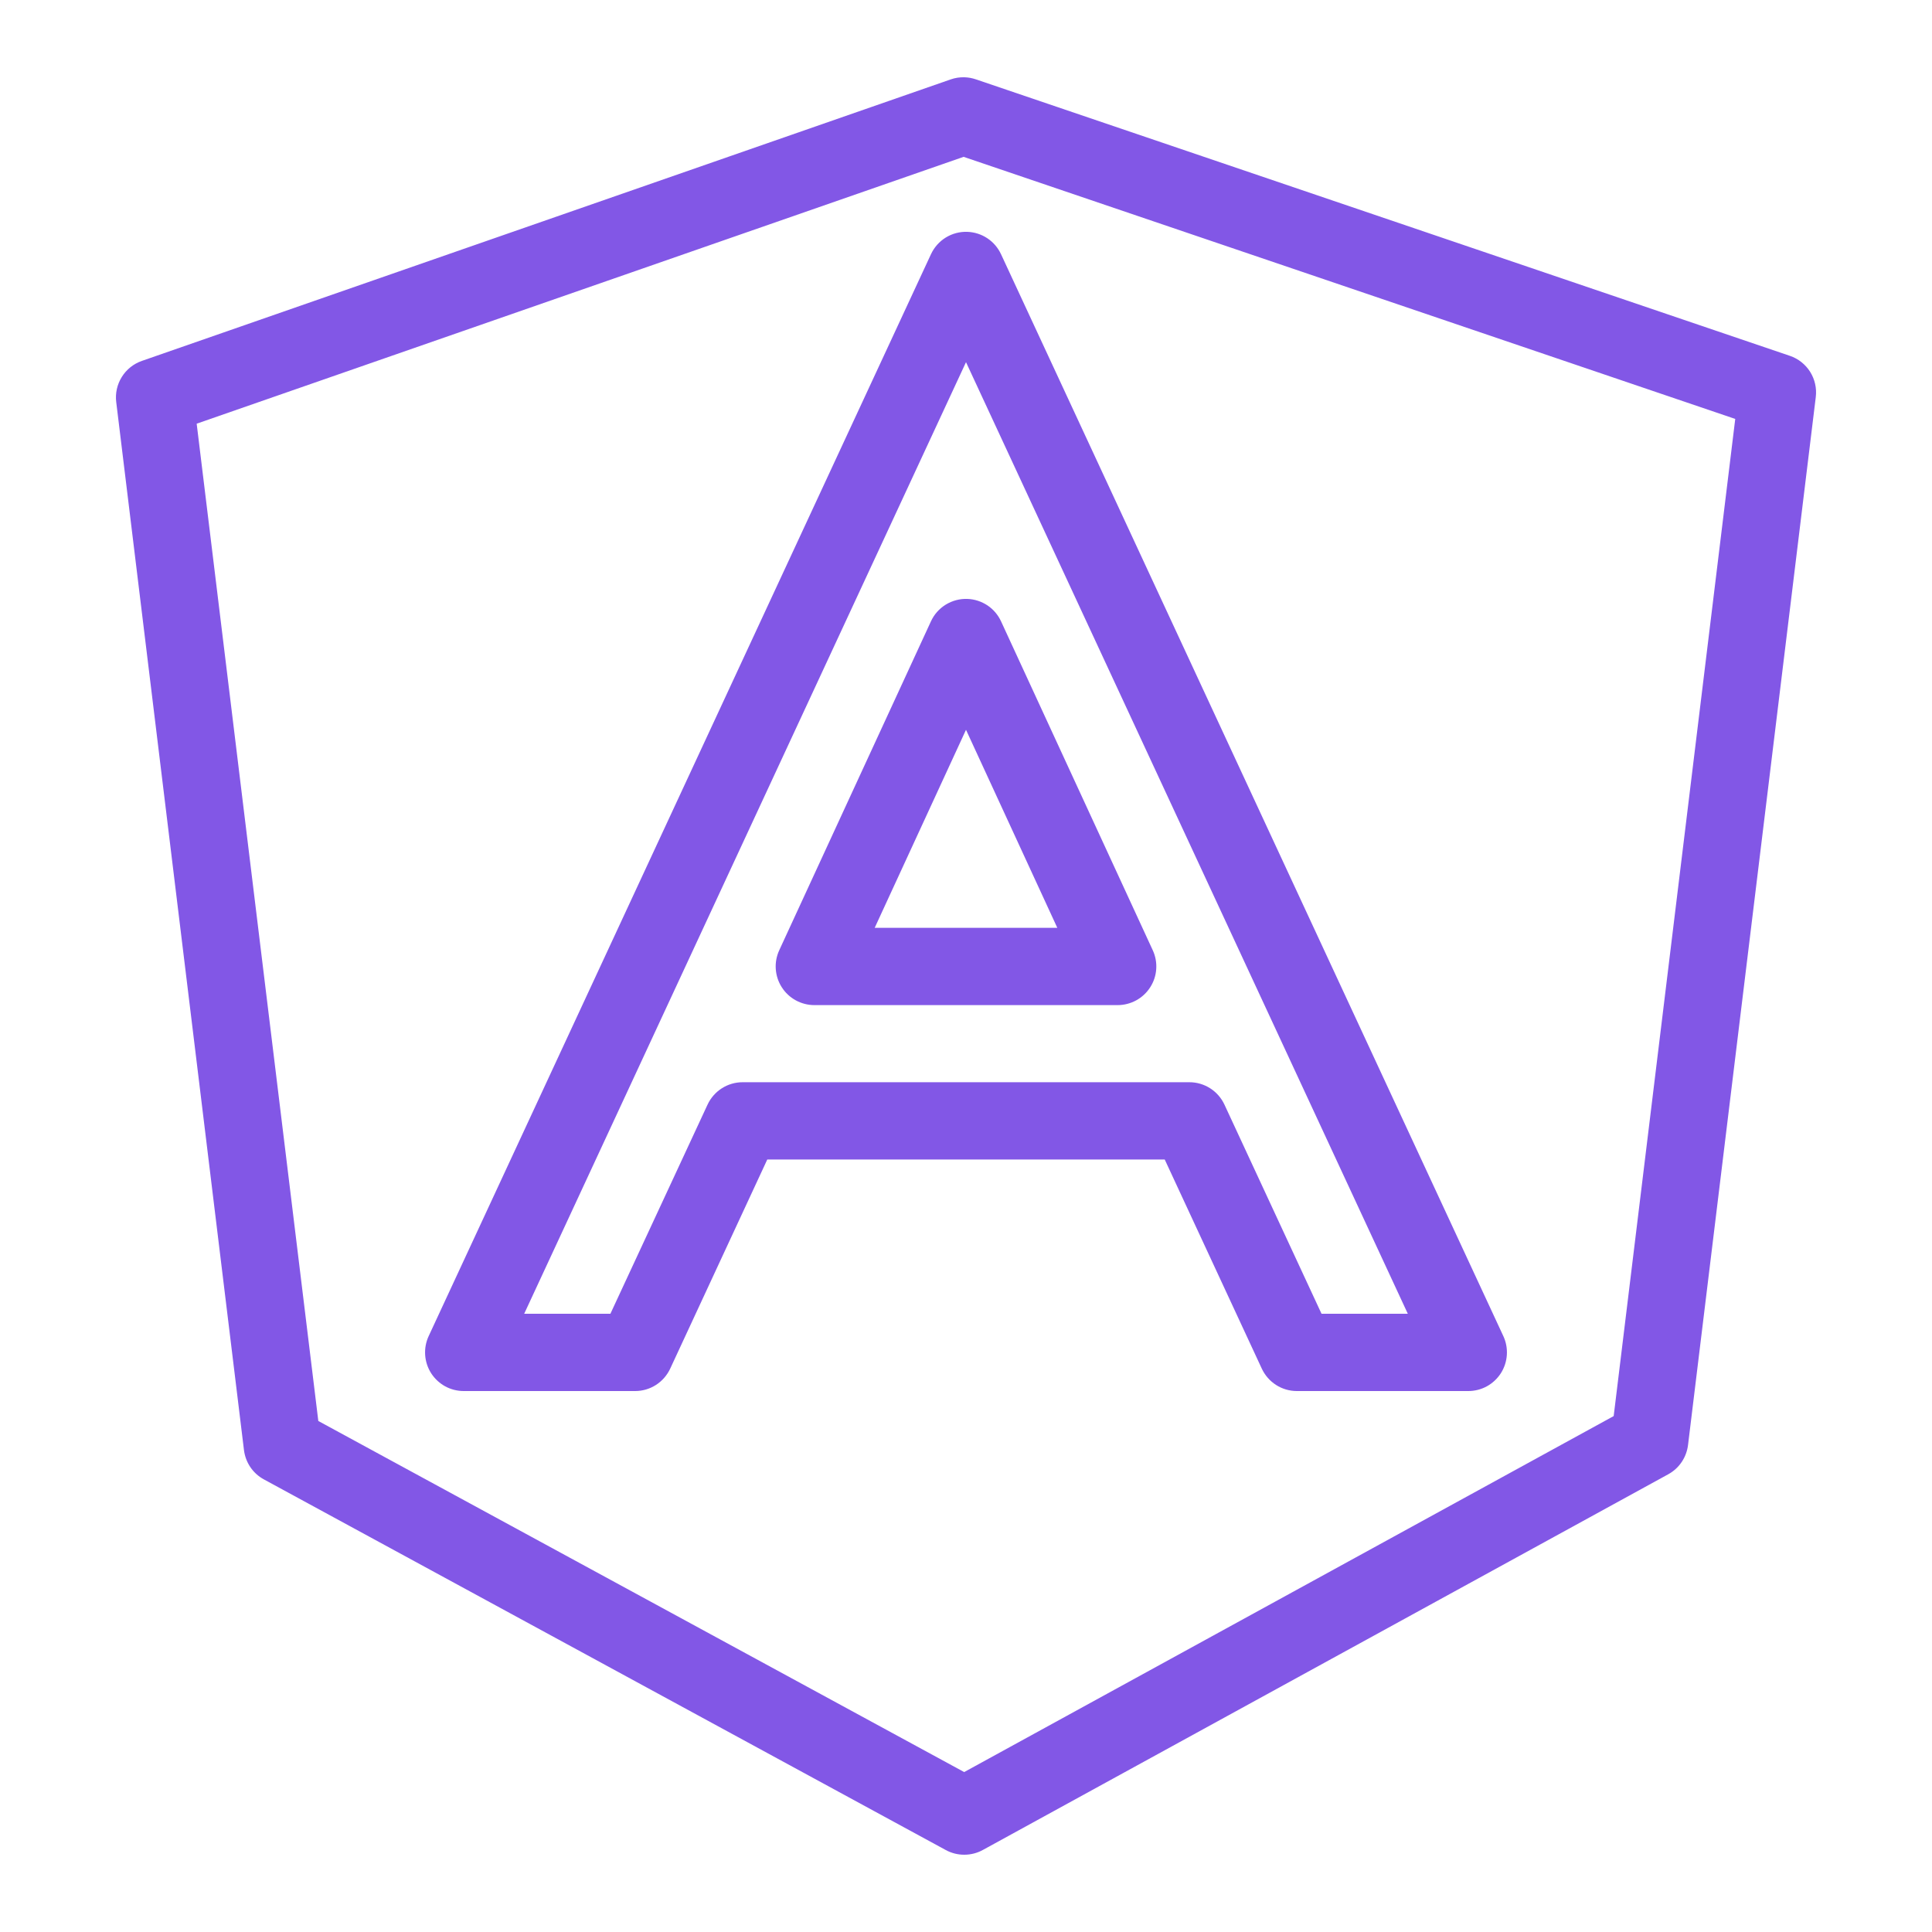 <svg width="50" height="50" viewBox="0 0 50 50" fill="none" xmlns="http://www.w3.org/2000/svg">
<path d="M24.961 2C24.84 1.996 24.718 2.015 24.604 2.055L3.672 9.34C3.456 9.415 3.272 9.562 3.152 9.756C3.031 9.95 2.98 10.179 3.008 10.406L6.314 37.529C6.334 37.688 6.391 37.839 6.48 37.971C6.57 38.103 6.69 38.211 6.83 38.287L24.477 47.879C24.624 47.959 24.789 48.001 24.956 48C25.124 48 25.289 47.958 25.436 47.877L43.174 38.154C43.313 38.078 43.432 37.97 43.521 37.838C43.61 37.707 43.666 37.556 43.686 37.398L46.992 10.277C47.02 10.049 46.969 9.819 46.847 9.624C46.725 9.43 46.54 9.283 46.322 9.209L25.254 2.053C25.159 2.021 25.061 2.003 24.961 2ZM24.938 4.059L44.908 10.842L41.762 36.648L24.953 45.861L8.238 36.775L5.09 10.965L24.938 4.059ZM25.035 6C24.839 5.993 24.645 6.044 24.477 6.147C24.31 6.25 24.177 6.4 24.094 6.578L11.094 34.578C11.023 34.73 10.992 34.898 11.003 35.066C11.014 35.234 11.067 35.396 11.157 35.538C11.248 35.679 11.372 35.796 11.519 35.877C11.667 35.958 11.832 36 12 36H16.438C16.628 36 16.814 35.946 16.975 35.843C17.135 35.741 17.263 35.594 17.344 35.422L19.857 30.008H30.143L32.656 35.422C32.737 35.594 32.865 35.741 33.025 35.843C33.186 35.946 33.372 36 33.562 36H38C38.168 36 38.333 35.958 38.481 35.877C38.628 35.796 38.752 35.679 38.843 35.538C38.933 35.396 38.986 35.234 38.997 35.066C39.008 34.898 38.977 34.73 38.906 34.578L25.906 6.578C25.828 6.411 25.706 6.268 25.552 6.166C25.398 6.064 25.22 6.007 25.035 6ZM25 9.373L36.434 34H34.201L31.688 28.586C31.607 28.413 31.479 28.267 31.319 28.165C31.158 28.062 30.972 28.008 30.781 28.008H19.219C19.028 28.008 18.842 28.062 18.681 28.165C18.521 28.267 18.393 28.413 18.312 28.586L15.797 34H13.566L25 9.373ZM25.039 15.5C24.841 15.492 24.646 15.544 24.477 15.647C24.308 15.751 24.174 15.902 24.092 16.082L20.166 24.594C20.096 24.746 20.065 24.914 20.077 25.081C20.089 25.248 20.142 25.41 20.233 25.551C20.323 25.692 20.447 25.808 20.595 25.889C20.742 25.969 20.907 26.012 21.074 26.012H28.926C29.093 26.012 29.258 25.969 29.405 25.889C29.553 25.808 29.677 25.692 29.767 25.551C29.858 25.41 29.912 25.248 29.923 25.081C29.935 24.914 29.904 24.746 29.834 24.594L25.908 16.082C25.831 15.914 25.709 15.771 25.556 15.668C25.402 15.566 25.224 15.507 25.039 15.5ZM25 18.887L27.363 24.012H22.637L25 18.887Z" fill="#8257E6"/>
</svg>

